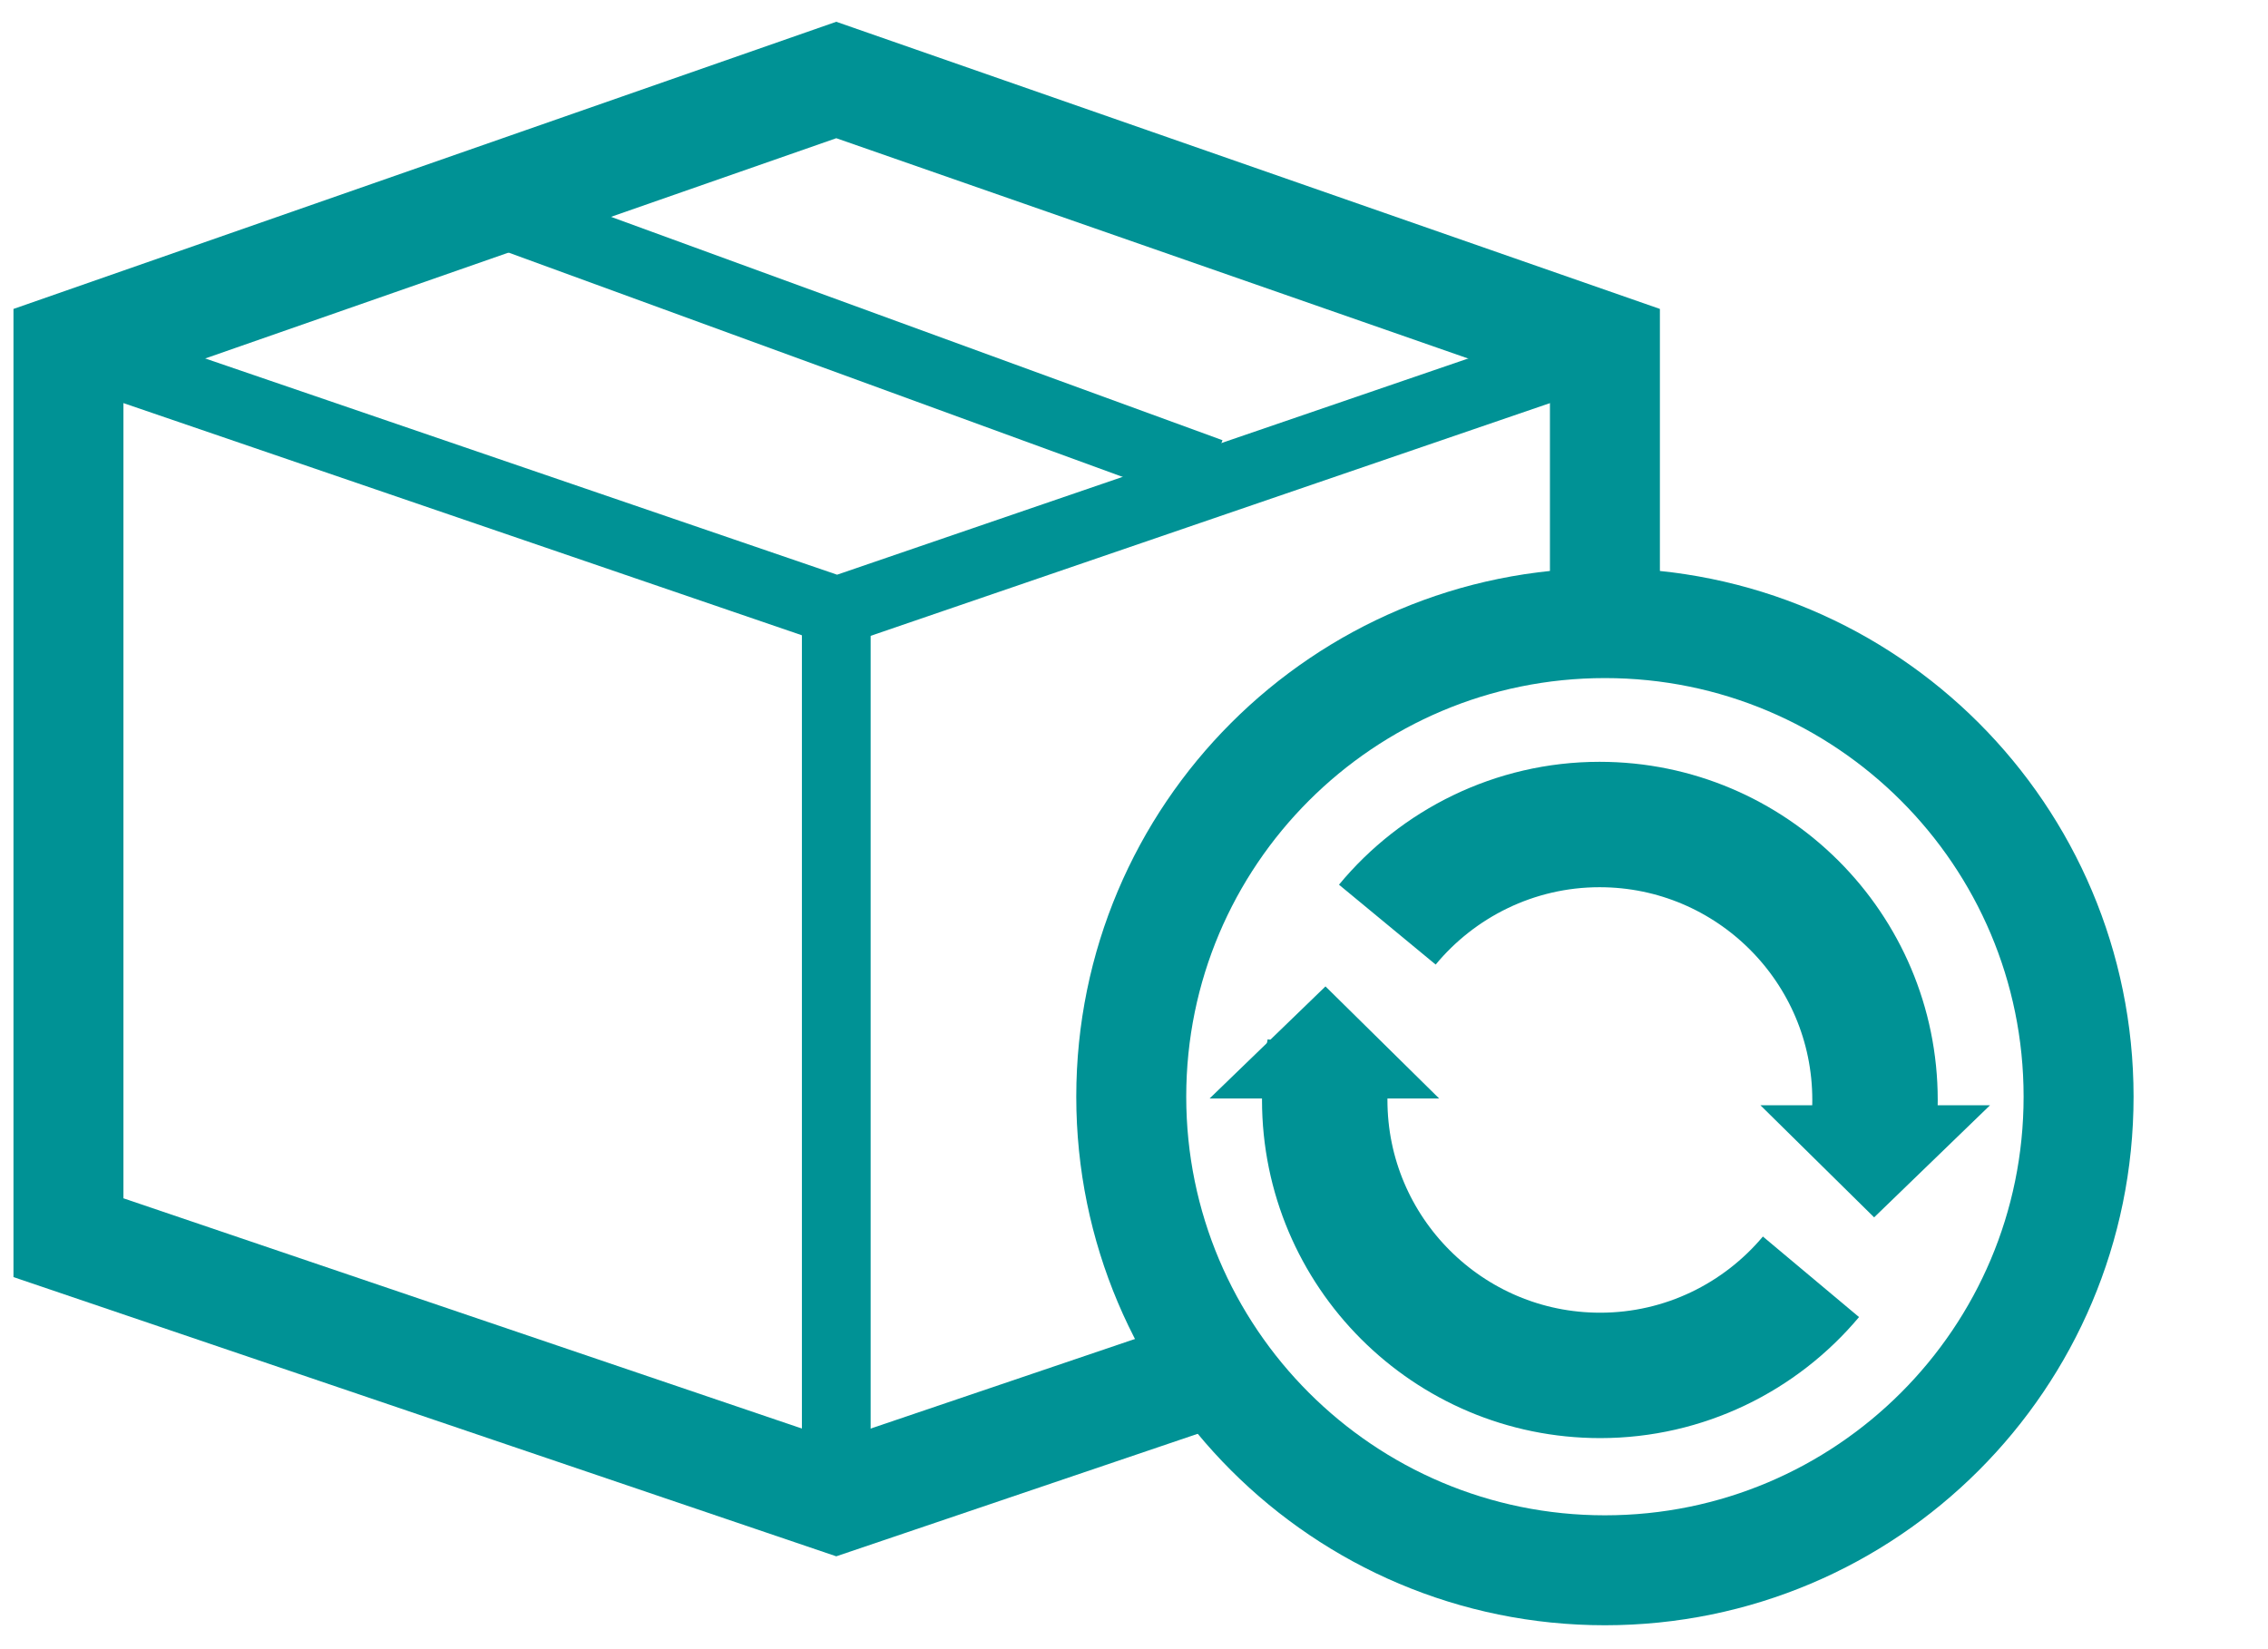 <svg width="33" height="24" viewBox="0 0 33 24" fill="none" xmlns="http://www.w3.org/2000/svg">
<g clip-path="url(#clip0)">
<path d="M23.352 9V5.064L12.168 1.164L0.996 5.064V18.012L12.168 21.804L17.76 19.908" stroke="#009295" stroke-width="1.6"/>
<path d="M23.352 5.064L12.18 8.892L0.996 5.064" stroke="#009295"/>
<path d="M12.168 21.432V8.892" stroke="#009295"/>
<path d="M6.744 2.904L17.616 6.876" stroke="#009295"/>
<path d="M30.244 15.96C30.244 19.766 27.159 22.852 23.352 22.852C19.546 22.852 16.46 19.766 16.46 15.96C16.46 12.153 19.546 9.068 23.352 9.068C27.159 9.068 30.244 12.153 30.244 15.96Z" stroke="#009295" stroke-width="1.6"/>
<path d="M17.6 15.986L19.286 14.355L20.94 15.986H17.6Z" fill="#009295"/>
<path d="M28.955 16.085L27.269 17.716L25.615 16.085H28.955Z" fill="#009295"/>
<path d="M26.35 18.581C25.616 19.457 24.51 20.016 23.283 20.016C21.071 20.016 19.275 18.22 19.275 16.008C19.275 15.767 19.297 15.526 19.341 15.296" stroke="#009295" stroke-width="1.825" stroke-miterlimit="10"/>
<path d="M20.186 13.456C20.919 12.569 22.036 11.999 23.274 11.999C25.486 11.999 27.282 13.796 27.282 16.008C27.282 16.248 27.26 16.489 27.216 16.719" stroke="#009295" stroke-width="1.825" stroke-miterlimit="10"/>
</g>
<defs>
<clipPath id="clip0">
<rect width="32.4" height="24" fill="white"/>
</clipPath>
</defs>
</svg>
